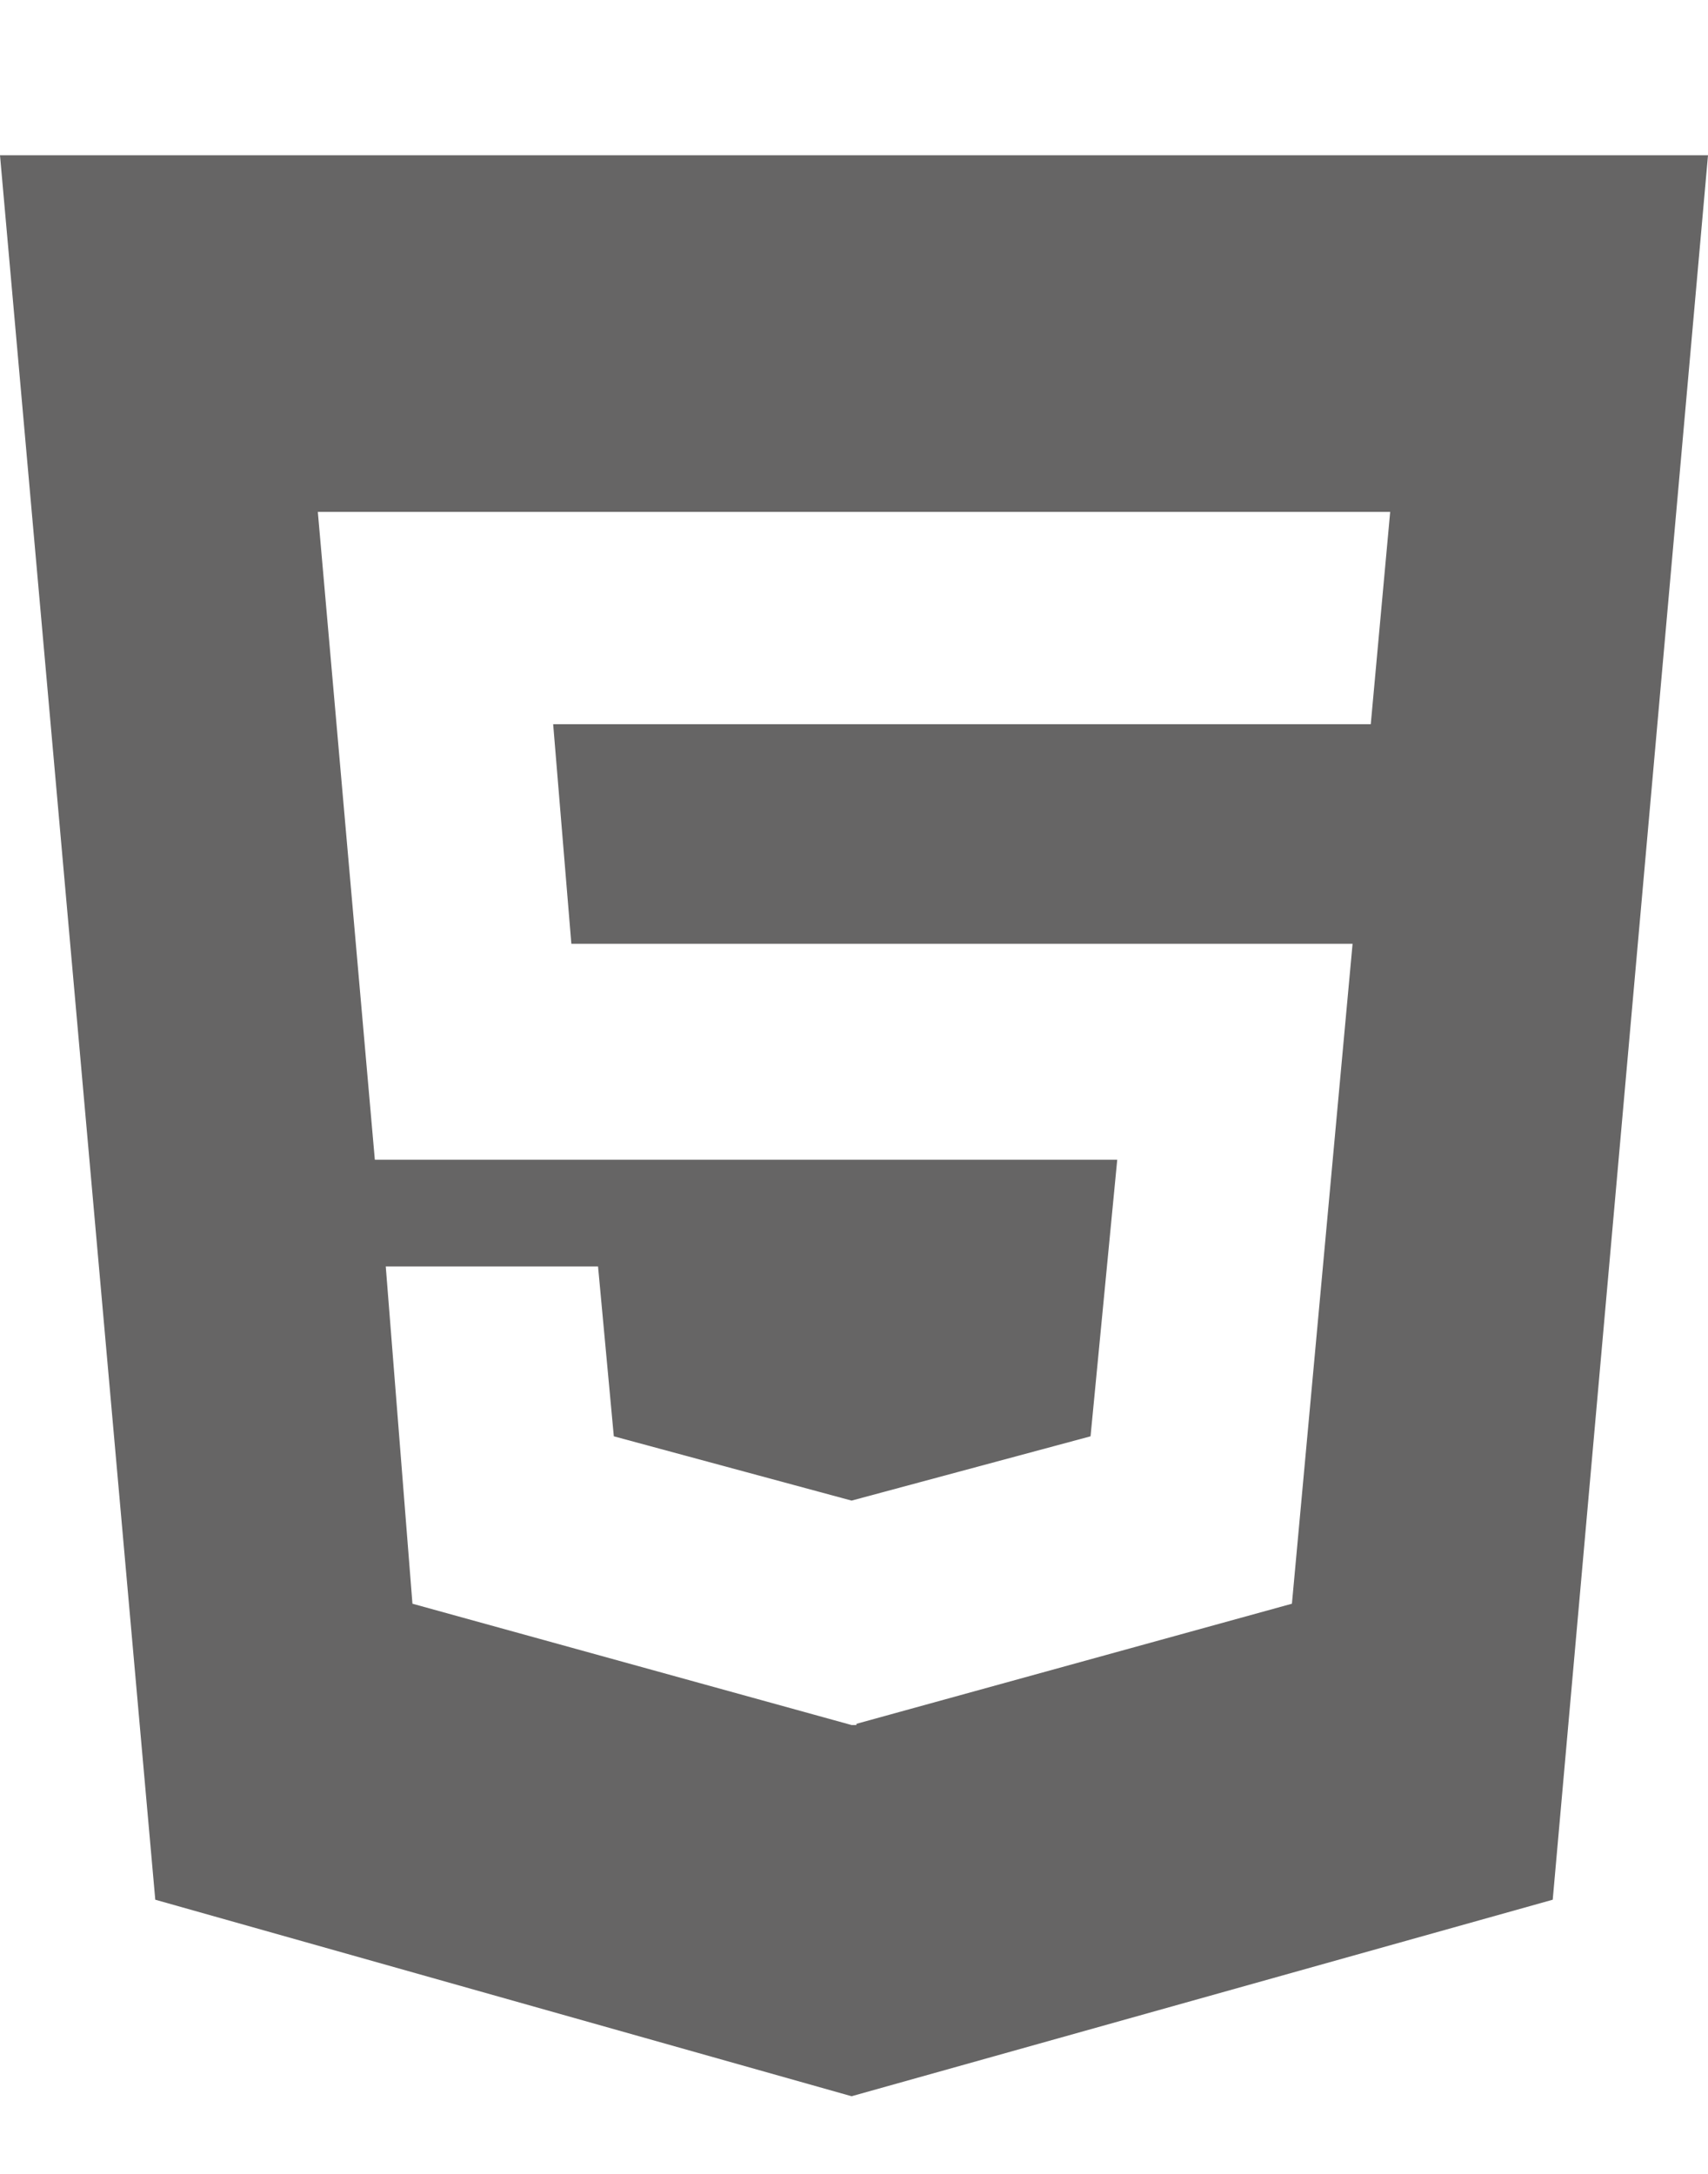 <svg xmlns="http://www.w3.org/2000/svg" width="100%" height="100%" viewBox="0 0 1408 1792"><path fill="#666565
" d="M1130 597l16-175h-884l47 534h612l-22 228-197 53-196-53-13-140h-175l22 278 362 100h4v-1l359-99 50-544h-644l-15-181h674zM0 128h1408l-128 1438-578 162-574-162z" /></svg>